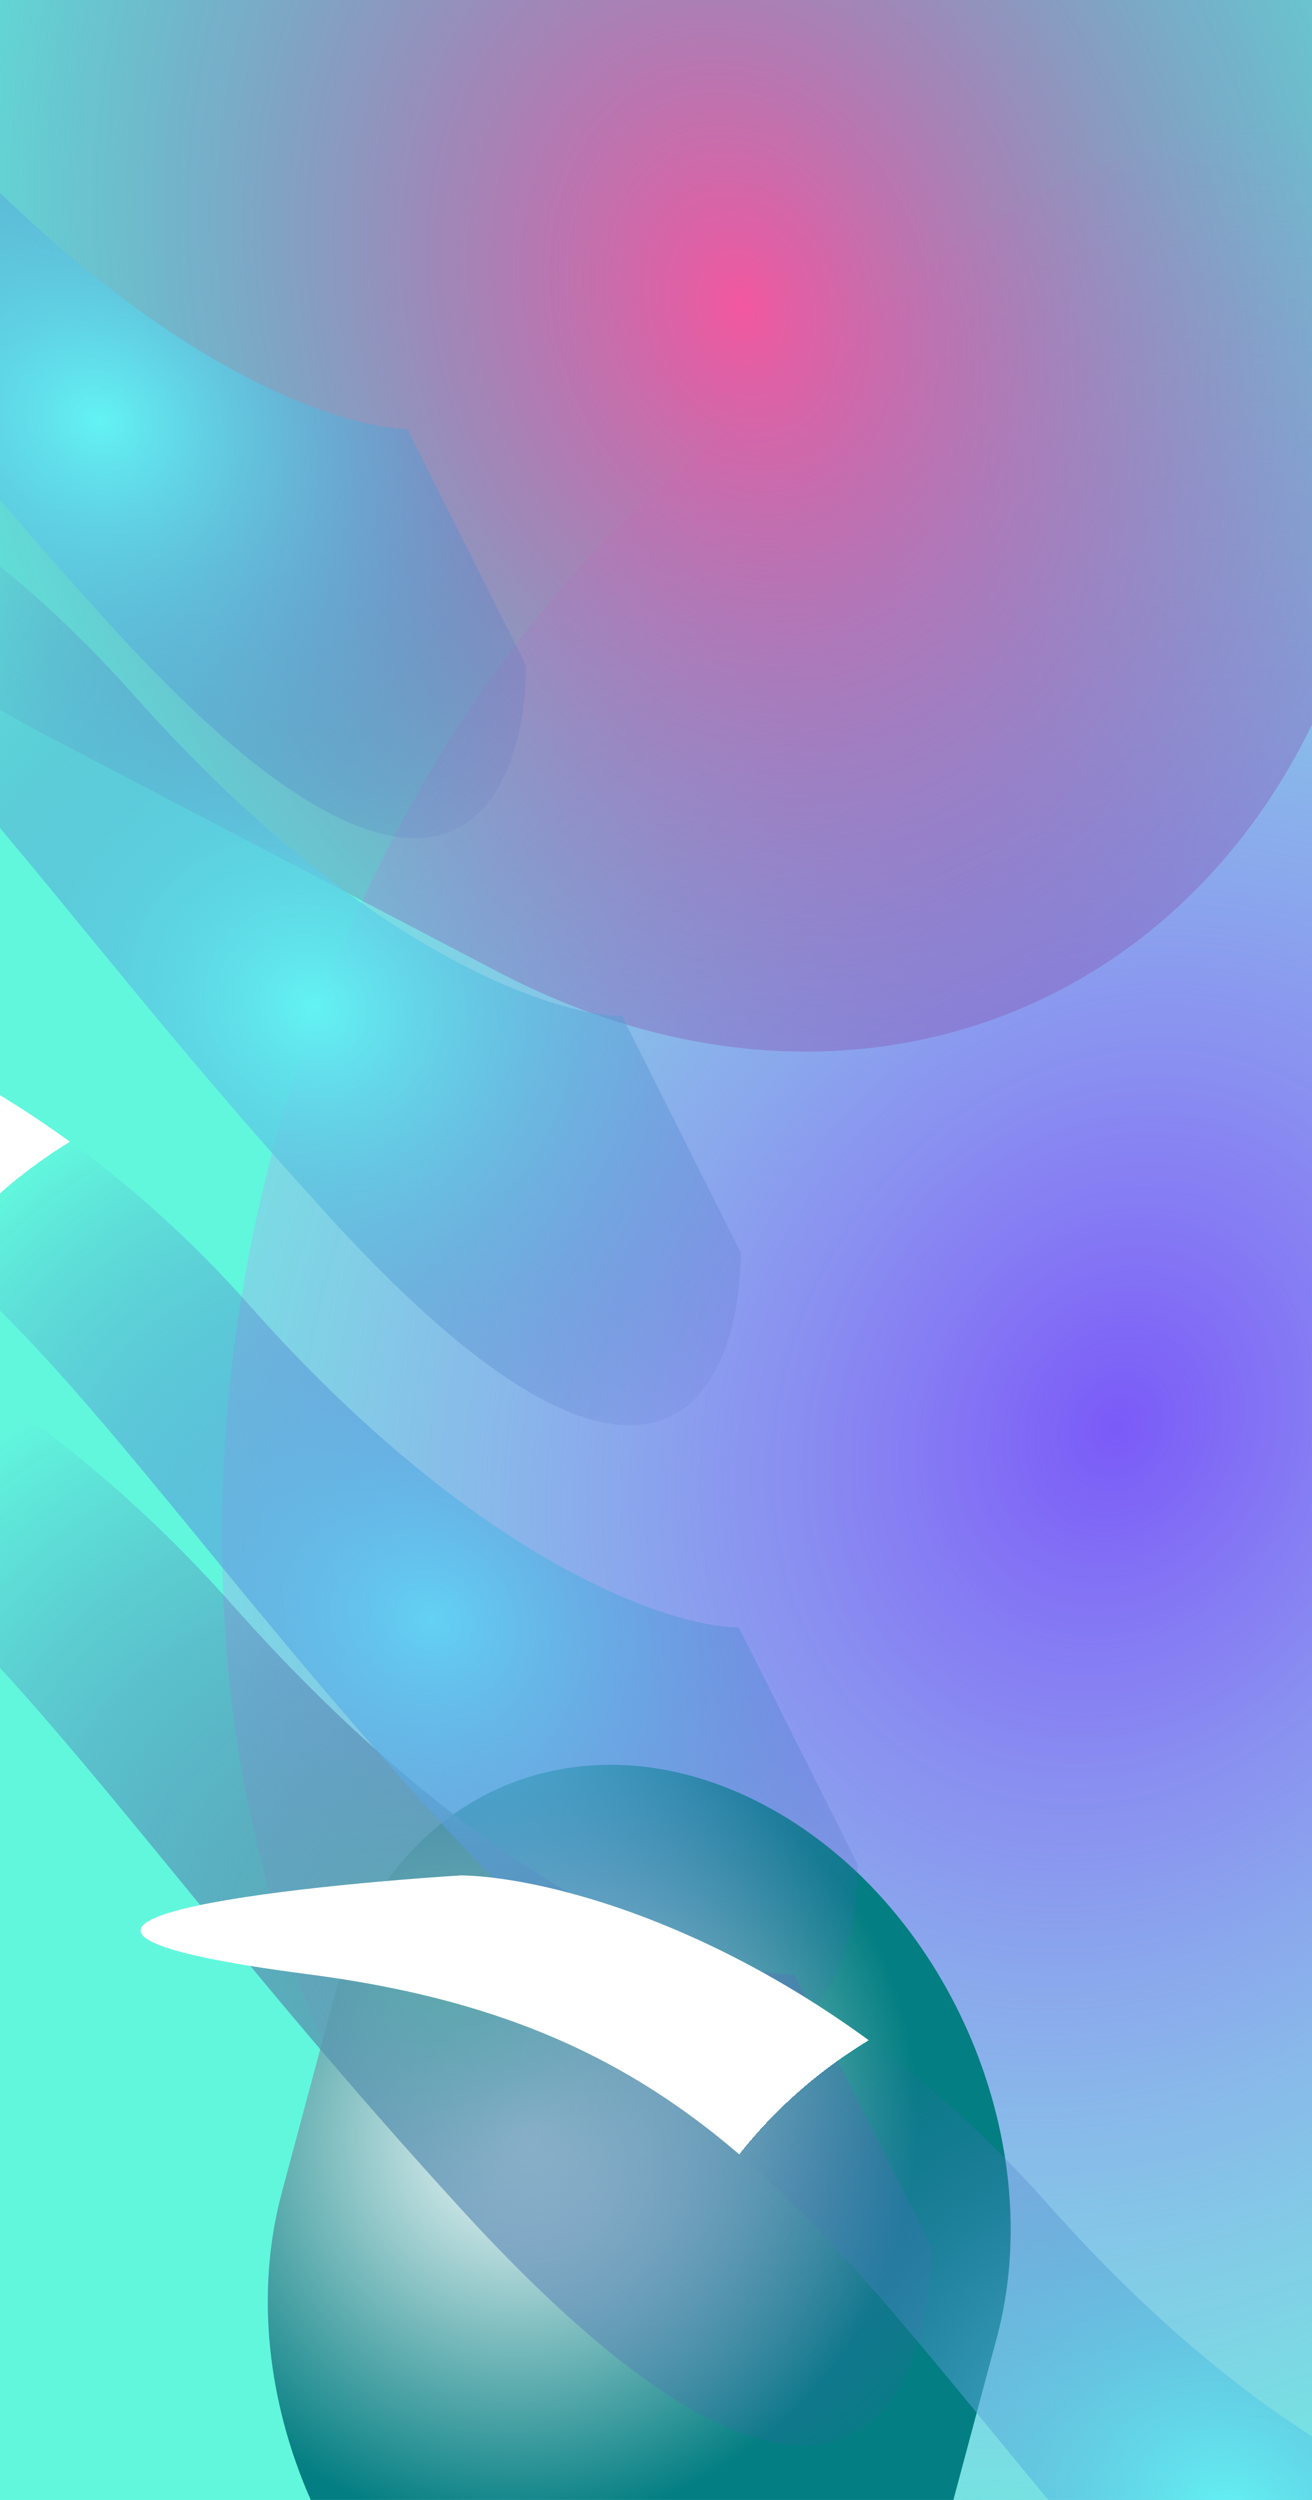 <svg width="420" height="800" viewBox="0 0 420 800" fill="none" xmlns="http://www.w3.org/2000/svg">
<g clip-path="url(#clip0_9570_9452)">
<rect width="420" height="800" transform="matrix(1 0 2.79272e-08 -1 0 800)" fill="#61F7DD"/>
<g filter="url(#filter0_f_9570_9452)">
<path d="M177.45 826.17C247.585 989.848 415.142 1029.89 551.698 915.598L608.743 867.855C745.299 753.566 799.144 528.23 729.009 364.553L653.376 188.047C583.241 24.369 415.685 -15.669 279.129 98.619L222.083 146.362C85.527 260.65 31.682 485.986 101.818 649.664L177.45 826.17Z" fill="url(#paint0_radial_9570_9452)"/>
</g>
<g style="mix-blend-mode:color-dodge" filter="url(#filter1_f_9570_9452)">
<path d="M-138.343 -110.543C-172.827 18.18 -105.064 172.615 13.011 234.397L159.422 311.007C277.497 372.79 401.17 318.524 435.655 189.801L525.235 -144.582C559.719 -273.305 491.956 -427.74 373.881 -489.523L227.47 -566.133C109.395 -627.915 -14.278 -573.65 -48.763 -444.927L-138.343 -110.543Z" fill="url(#paint1_radial_9570_9452)"/>
</g>
<g style="mix-blend-mode:color-dodge" filter="url(#filter2_f_9570_9452)">
<path d="M90.17 701.817C73.1 765.536 106.643 841.982 165.091 872.565C223.539 903.148 284.758 876.286 301.828 812.567L319.092 748.123C336.162 684.404 302.619 607.958 244.171 577.375C185.724 546.792 124.505 573.654 107.435 637.373L90.17 701.817Z" fill="url(#paint2_radial_9570_9452)"/>
</g>
<g style="mix-blend-mode:soft-light" filter="url(#filter3_f_9570_9452)">
<path d="M-26.16 34.243C-99.066 -47.987 -181.426 -69.819 -213.492 -70.456C-278.534 -66.232 -379.339 -53.982 -262.23 -38.773C-115.843 -19.762 -92.358 60.593 37.725 202.623C141.792 316.246 168.224 256.885 168.432 213.001L130.387 137.203C108.582 137.146 46.746 116.473 -26.16 34.243Z" fill="url(#paint3_radial_9570_9452)"/>
</g>
<g style="mix-blend-mode:soft-light" filter="url(#filter4_f_9570_9452)">
<path d="M42.556 222.122C-30.35 139.892 -112.71 118.061 -144.777 117.423C-209.818 121.647 -310.623 133.897 -193.514 149.106C-47.128 168.118 -23.642 248.473 106.441 390.502C210.508 504.126 236.94 444.764 237.148 400.88L199.103 325.083C177.298 325.025 115.462 304.352 42.556 222.122Z" fill="url(#paint4_radial_9570_9452)"/>
</g>
<g style="mix-blend-mode:soft-light" filter="url(#filter5_f_9570_9452)">
<path d="M74.37 513.554C-9.448 419.017 -104.135 393.917 -141.001 393.185C-215.777 398.041 -331.67 412.124 -197.033 429.61C-28.737 451.467 -1.736 543.849 147.817 707.136C267.46 837.766 297.848 769.52 298.087 719.068L254.348 631.925C229.279 631.859 158.188 608.092 74.37 513.554Z" fill="url(#paint5_radial_9570_9452)"/>
</g>
<g style="mix-blend-mode:soft-light" filter="url(#filter6_f_9570_9452)">
<path d="M79.957 417.83C7.051 335.6 -75.309 313.768 -107.375 313.131C-172.416 317.355 -273.221 329.605 -156.112 344.814C-9.726 363.825 13.759 444.181 143.843 586.21C247.91 699.834 274.342 640.472 274.549 596.588L236.504 520.79C214.699 520.733 152.863 500.06 79.957 417.83Z" fill="url(#paint6_radial_9570_9452)"/>
</g>
<g style="mix-blend-mode:screen" filter="url(#filter7_f_9570_9452)">
<path d="M334.957 704.83C262.051 622.6 179.691 600.769 147.625 600.131C82.584 604.355 -18.221 616.605 98.888 631.814C245.274 650.826 268.759 731.181 398.843 873.21C502.91 986.834 529.342 927.472 529.549 883.588L491.504 807.791C469.699 807.733 407.863 787.06 334.957 704.83Z" fill="url(#paint7_radial_9570_9452)"/>
</g>
</g>
<defs>
<filter id="filter0_f_9570_9452" x="-64.069" y="-101.633" width="958.965" height="1217.48" filterUnits="userSpaceOnUse" color-interpolation-filters="sRGB">
<feFlood flood-opacity="0" result="BackgroundImageFix"/>
<feBlend mode="normal" in="SourceGraphic" in2="BackgroundImageFix" result="shape"/>
<feGaussianBlur stdDeviation="67.562" result="effect1_foregroundBlur_9570_9452"/>
</filter>
<filter id="filter1_f_9570_9452" x="-267.978" y="-712.295" width="922.848" height="1169.46" filterUnits="userSpaceOnUse" color-interpolation-filters="sRGB">
<feFlood flood-opacity="0" result="BackgroundImageFix"/>
<feBlend mode="normal" in="SourceGraphic" in2="BackgroundImageFix" result="shape"/>
<feGaussianBlur stdDeviation="60.323" result="effect1_foregroundBlur_9570_9452"/>
</filter>
<filter id="filter2_f_9570_9452" x="-34.926" y="444.099" width="479.114" height="561.743" filterUnits="userSpaceOnUse" color-interpolation-filters="sRGB">
<feFlood flood-opacity="0" result="BackgroundImageFix"/>
<feBlend mode="normal" in="SourceGraphic" in2="BackgroundImageFix" result="shape"/>
<feGaussianBlur stdDeviation="60.323" result="effect1_foregroundBlur_9570_9452"/>
</filter>
<filter id="filter3_f_9570_9452" x="-365.096" y="-119.456" width="582.528" height="436.683" filterUnits="userSpaceOnUse" color-interpolation-filters="sRGB">
<feFlood flood-opacity="0" result="BackgroundImageFix"/>
<feBlend mode="normal" in="SourceGraphic" in2="BackgroundImageFix" result="shape"/>
<feGaussianBlur stdDeviation="24.5" result="effect1_foregroundBlur_9570_9452"/>
</filter>
<filter id="filter4_f_9570_9452" x="-296.38" y="68.423" width="582.528" height="436.683" filterUnits="userSpaceOnUse" color-interpolation-filters="sRGB">
<feFlood flood-opacity="0" result="BackgroundImageFix"/>
<feBlend mode="normal" in="SourceGraphic" in2="BackgroundImageFix" result="shape"/>
<feGaussianBlur stdDeviation="24.5" result="effect1_foregroundBlur_9570_9452"/>
</filter>
<filter id="filter5_f_9570_9452" x="-307.961" y="344.185" width="655.049" height="487.375" filterUnits="userSpaceOnUse" color-interpolation-filters="sRGB">
<feFlood flood-opacity="0" result="BackgroundImageFix"/>
<feBlend mode="normal" in="SourceGraphic" in2="BackgroundImageFix" result="shape"/>
<feGaussianBlur stdDeviation="24.5" result="effect1_foregroundBlur_9570_9452"/>
</filter>
<filter id="filter6_f_9570_9452" x="-258.979" y="264.131" width="582.528" height="436.683" filterUnits="userSpaceOnUse" color-interpolation-filters="sRGB">
<feFlood flood-opacity="0" result="BackgroundImageFix"/>
<feBlend mode="normal" in="SourceGraphic" in2="BackgroundImageFix" result="shape"/>
<feGaussianBlur stdDeviation="24.5" result="effect1_foregroundBlur_9570_9452"/>
</filter>
<filter id="filter7_f_9570_9452" x="-3.979" y="551.131" width="582.528" height="436.683" filterUnits="userSpaceOnUse" color-interpolation-filters="sRGB">
<feFlood flood-opacity="0" result="BackgroundImageFix"/>
<feBlend mode="normal" in="SourceGraphic" in2="BackgroundImageFix" result="shape"/>
<feGaussianBlur stdDeviation="24.5" result="effect1_foregroundBlur_9570_9452"/>
</filter>
<radialGradient id="paint0_radial_9570_9452" cx="0" cy="0" r="1" gradientUnits="userSpaceOnUse" gradientTransform="translate(356.431 457.01) rotate(-64.057) scale(430.794 365.238)">
<stop stop-color="#7A5AF8"/>
<stop offset="1" stop-color="#E888F8" stop-opacity="0"/>
</radialGradient>
<radialGradient id="paint1_radial_9570_9452" cx="0" cy="0" r="1" gradientUnits="userSpaceOnUse" gradientTransform="translate(237.348 99.42) rotate(-109.827) scale(377.238 300.148)">
<stop stop-color="#F257A0"/>
<stop offset="1" stop-color="#484EB7" stop-opacity="0"/>
<stop offset="1" stop-color="#D03F92" stop-opacity="0"/>
</radialGradient>
<radialGradient id="paint2_radial_9570_9452" cx="0" cy="0" r="1" gradientUnits="userSpaceOnUse" gradientTransform="translate(168.232 682.329) rotate(-54.112) scale(129.546 123.312)">
<stop stop-color="white"/>
<stop offset="1" stop-color="#037E82"/>
</radialGradient>
<radialGradient id="paint3_radial_9570_9452" cx="0" cy="0" r="1" gradientUnits="userSpaceOnUse" gradientTransform="translate(32.068 134.855) rotate(-147.168) scale(195.08 171.561)">
<stop stop-color="#63F3F4"/>
<stop offset="1" stop-color="#484EB7" stop-opacity="0"/>
<stop offset="1" stop-color="white"/>
</radialGradient>
<radialGradient id="paint4_radial_9570_9452" cx="0" cy="0" r="1" gradientUnits="userSpaceOnUse" gradientTransform="translate(100.784 322.734) rotate(-147.168) scale(195.08 171.561)">
<stop stop-color="#63F3F4"/>
<stop offset="1" stop-color="#484EB7" stop-opacity="0"/>
<stop offset="1" stop-color="white"/>
</radialGradient>
<radialGradient id="paint5_radial_9570_9452" cx="0" cy="0" r="1" gradientUnits="userSpaceOnUse" gradientTransform="translate(141.314 629.225) rotate(-147.168) scale(224.278 197.239)">
<stop stop-color="#5DAAAE"/>
<stop offset="1" stop-color="#484EB7" stop-opacity="0"/>
<stop offset="1" stop-color="#9FA7FF" stop-opacity="0"/>
</radialGradient>
<radialGradient id="paint6_radial_9570_9452" cx="0" cy="0" r="1" gradientUnits="userSpaceOnUse" gradientTransform="translate(138.186 518.442) rotate(-147.168) scale(195.08 171.561)">
<stop stop-color="#63D1F4"/>
<stop offset="1" stop-color="#484EB7" stop-opacity="0"/>
<stop offset="1" stop-color="white"/>
</radialGradient>
<radialGradient id="paint7_radial_9570_9452" cx="0" cy="0" r="1" gradientUnits="userSpaceOnUse" gradientTransform="translate(393.186 805.442) rotate(-147.168) scale(195.08 171.561)">
<stop stop-color="#63F3F4"/>
<stop offset="1" stop-color="#484EB7" stop-opacity="0"/>
<stop offset="1" stop-color="white"/>
</radialGradient>
<clipPath id="clip0_9570_9452">
<rect width="420" height="800" fill="white" transform="matrix(1 0 2.79272e-08 -1 0 800)"/>
</clipPath>
</defs>
</svg>

